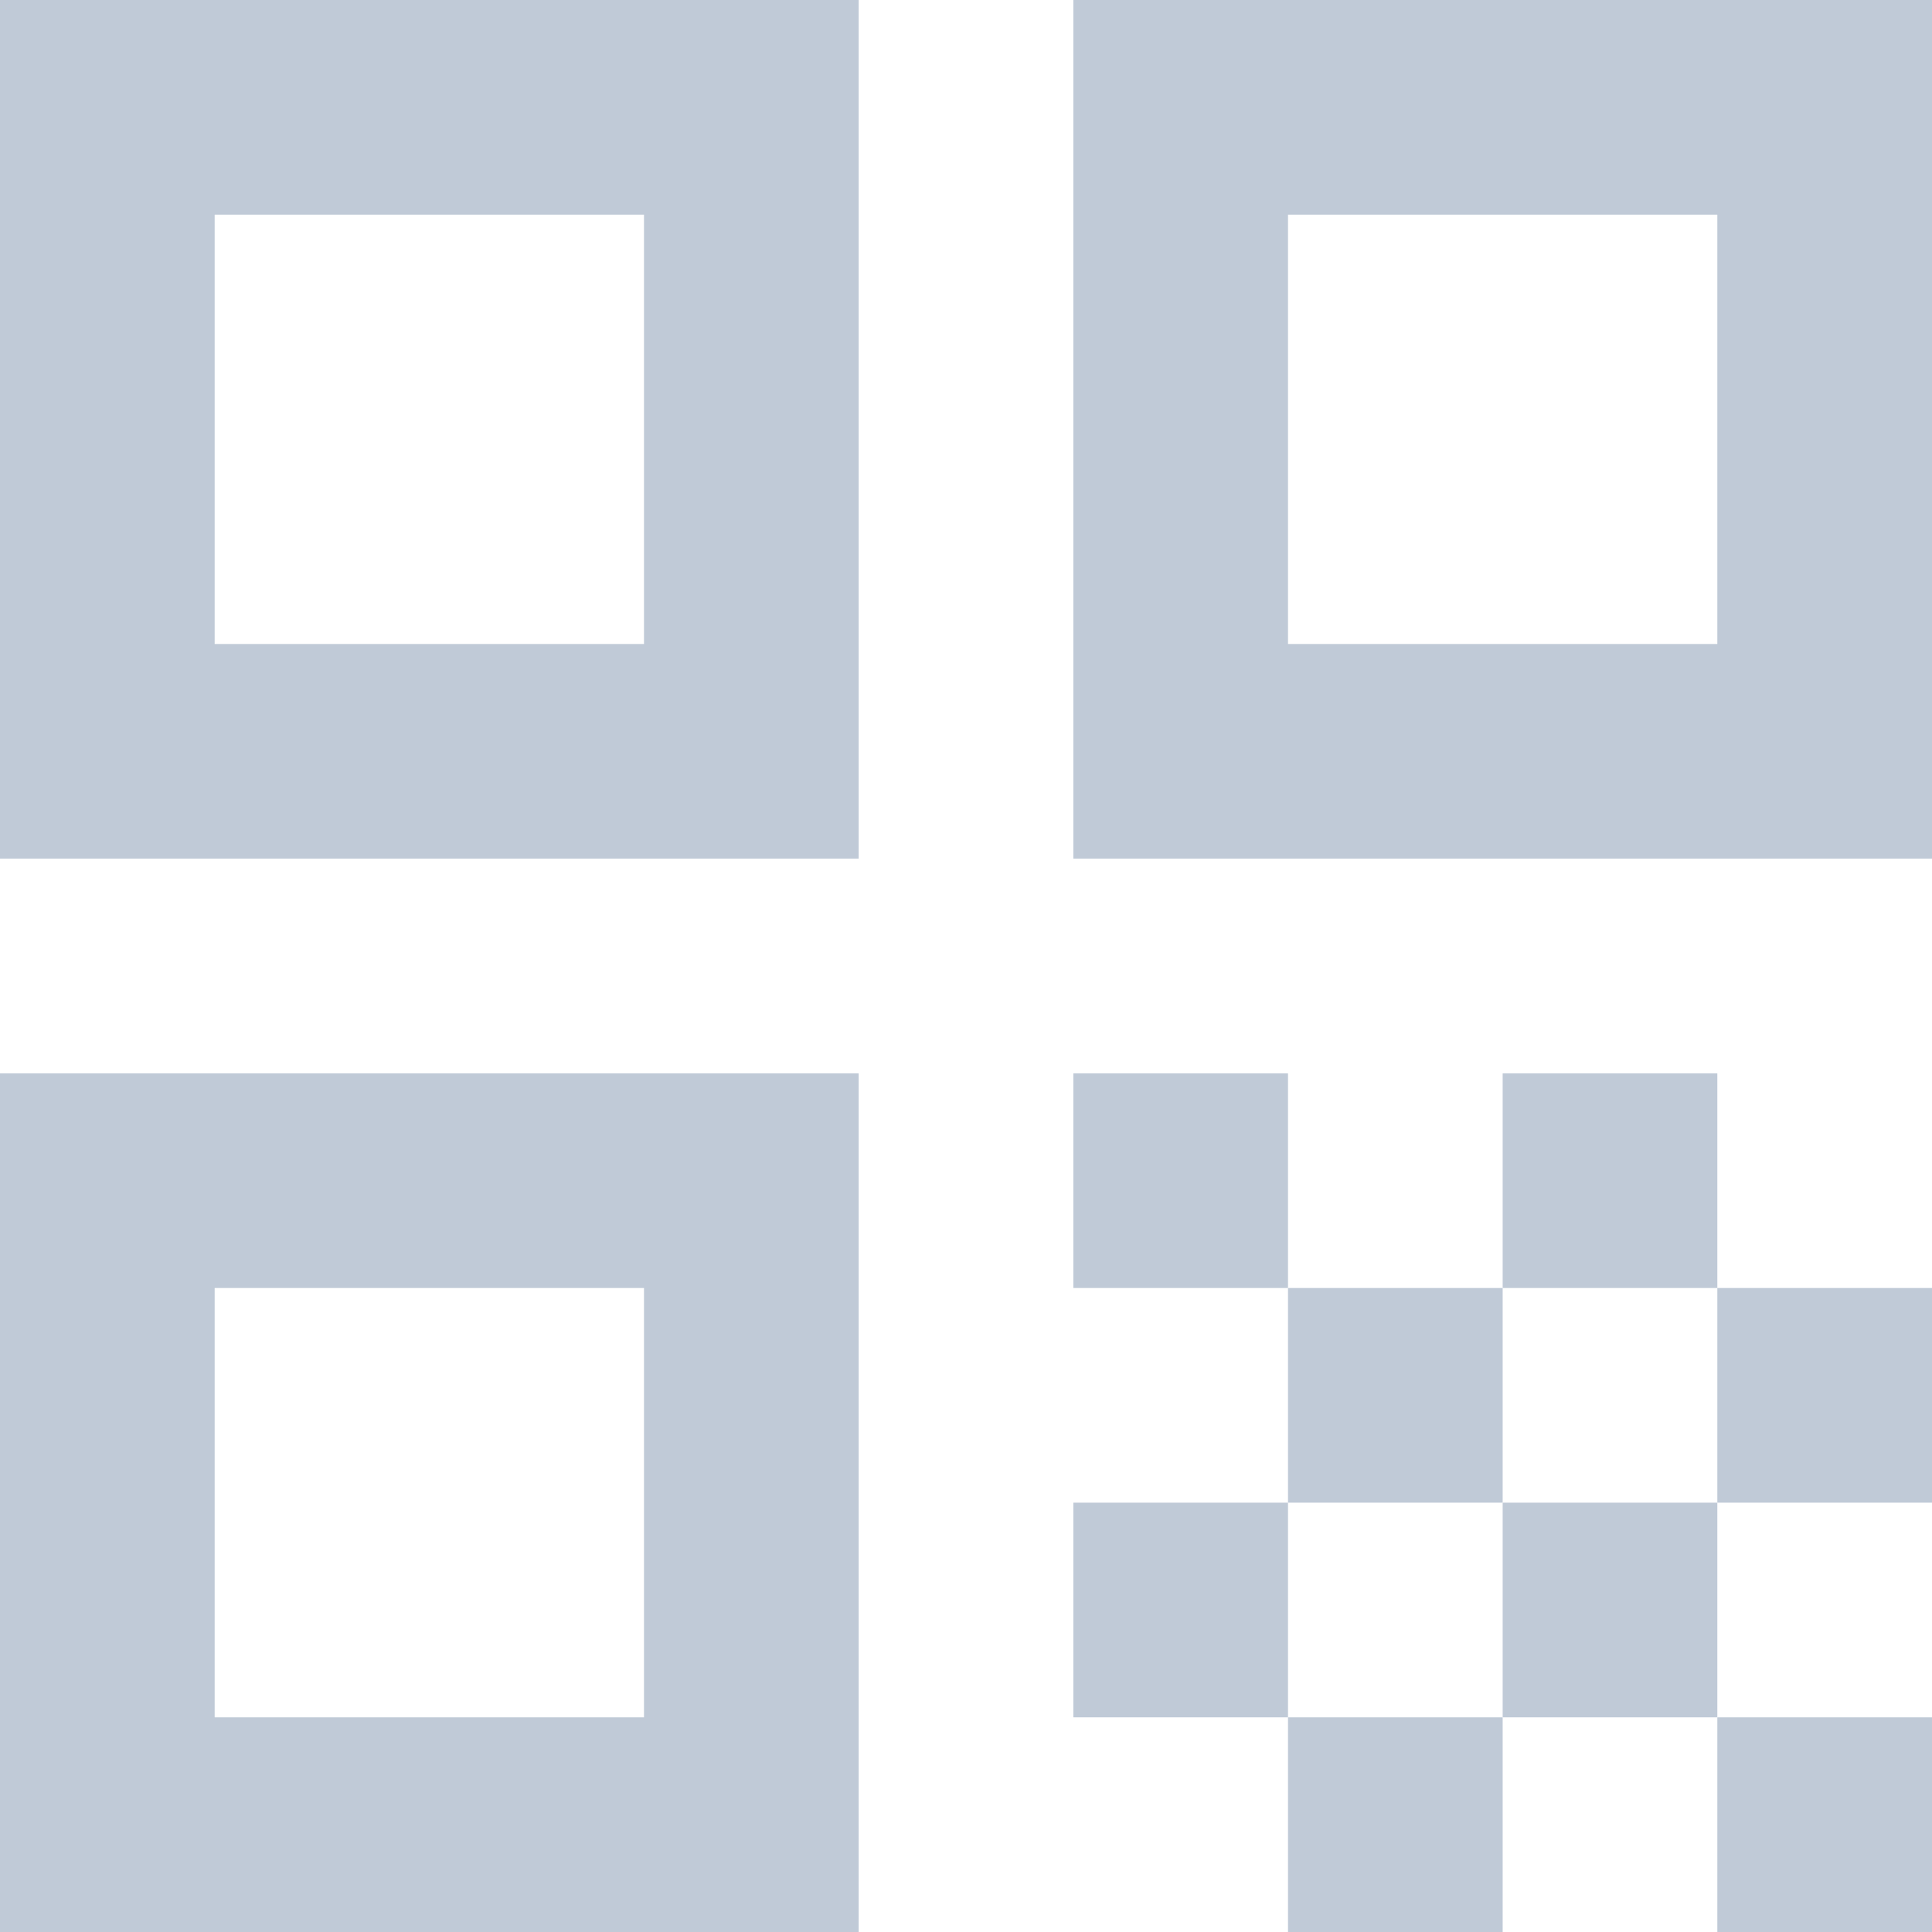 <svg width="18" height="18" viewBox="0 0 18 18" fill="none" xmlns="http://www.w3.org/2000/svg">
<path d="M0 8H8V0H0V8ZM2 2H6V6H2V2Z" fill="#C0CAD7"/>
<path d="M0 18H8V10H0V18ZM2 12H6V16H2V12Z" fill="#C0CAD7"/>
<path d="M10 0V8H18V0H10ZM16 6H12V2H16V6Z" fill="#C0CAD7"/>
<path d="M18 16H16V18H18V16Z" fill="#C0CAD7"/>
<path d="M12 10H10V12H12V10Z" fill="#C0CAD7"/>
<path d="M14 12H12V14H14V12Z" fill="#C0CAD7"/>
<path d="M12 14H10V16H12V14Z" fill="#C0CAD7"/>
<path d="M14 16H12V18H14V16Z" fill="#C0CAD7"/>
<path d="M16 14H14V16H16V14Z" fill="#C0CAD7"/>
<path d="M16 10H14V12H16V10Z" fill="#C0CAD7"/>
<path d="M18 12H16V14H18V12Z" fill="#C0CAD7"/>
</svg>
